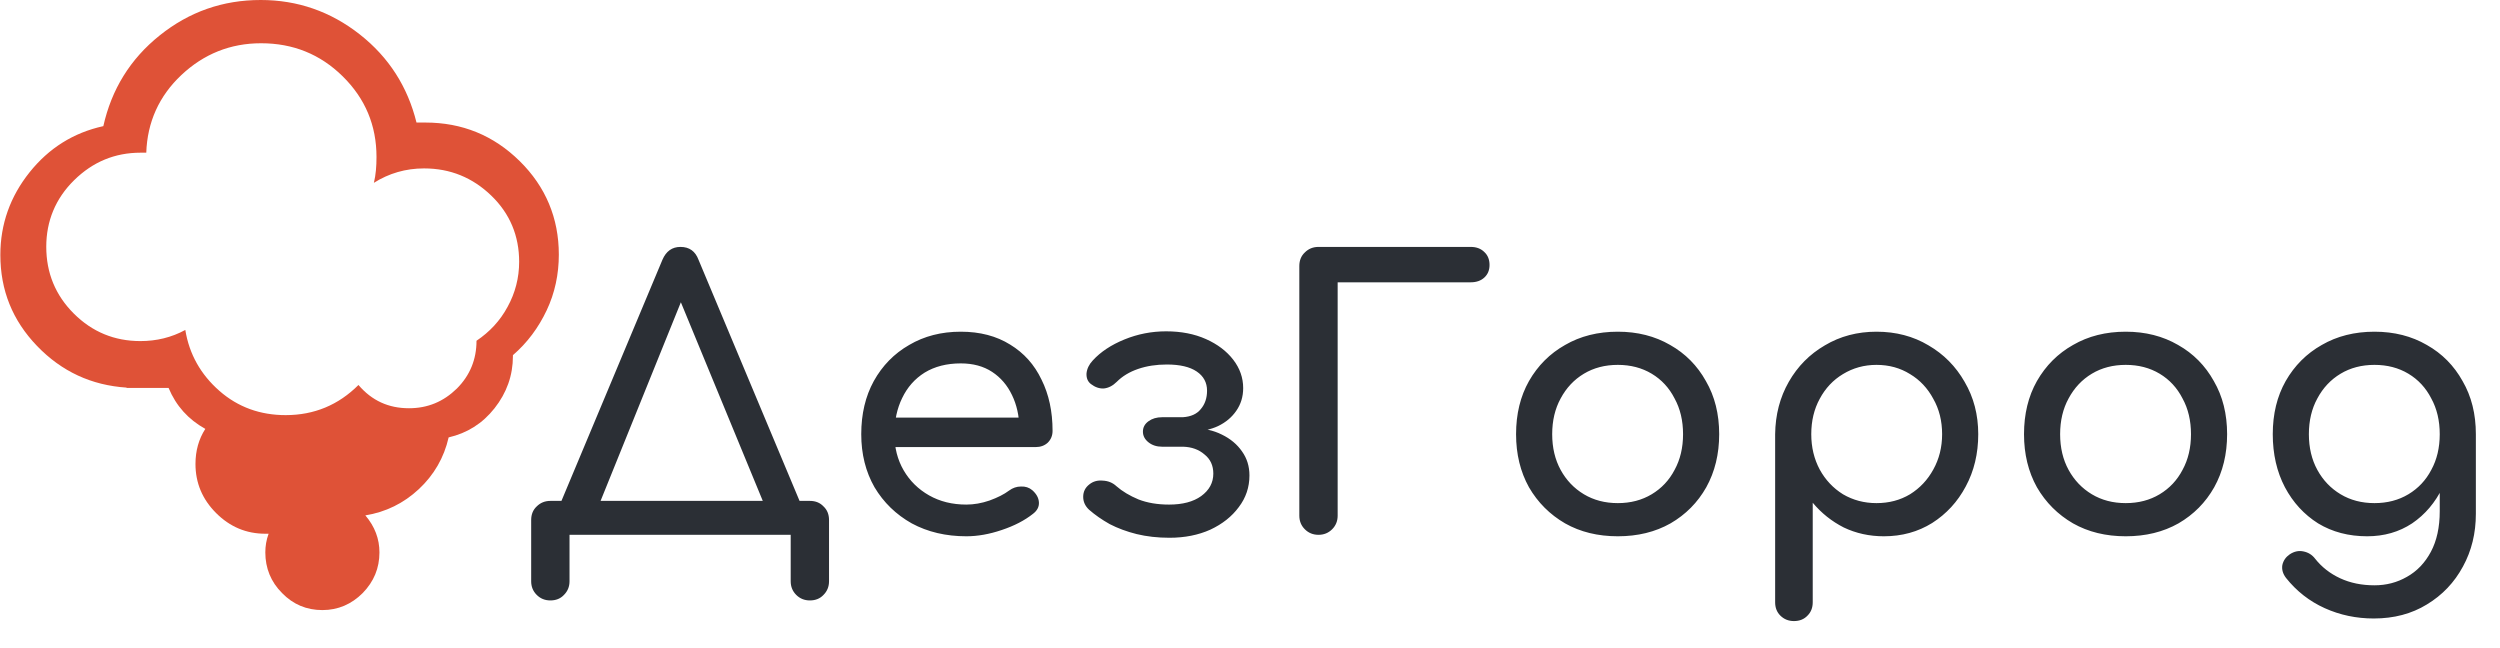 <svg width="162" height="42" viewBox="0 0 162 42" fill="none" xmlns="http://www.w3.org/2000/svg">
<g clip-path="url(#clip0_4342_599)">
<g clip-path="url(#clip1_4342_599)">
<path d="M0.023 16.518C0.023 14.522 0.661 12.739 1.914 11.168C3.168 9.597 4.762 8.599 6.696 8.174C7.227 5.796 8.438 3.822 10.351 2.293C12.263 0.764 14.431 0 16.896 0C19.276 0 21.422 0.743 23.313 2.229C25.204 3.716 26.416 5.626 26.989 7.941H27.563C29.943 7.941 31.983 8.769 33.683 10.446C35.362 12.102 36.212 14.14 36.212 16.497C36.212 17.771 35.957 18.981 35.426 20.106C34.894 21.232 34.172 22.208 33.237 23.015V23.079C33.237 24.331 32.833 25.456 32.047 26.454C31.261 27.452 30.262 28.068 29.072 28.344C28.774 29.66 28.116 30.786 27.138 31.698C26.161 32.611 24.992 33.185 23.674 33.397C24.291 34.119 24.588 34.926 24.588 35.796C24.588 36.815 24.227 37.686 23.504 38.429C22.782 39.151 21.911 39.533 20.891 39.533C19.871 39.533 18.999 39.172 18.277 38.429C17.554 37.707 17.193 36.815 17.193 35.796C17.193 35.393 17.257 34.989 17.406 34.586H17.193C15.961 34.586 14.898 34.14 14.006 33.248C13.113 32.357 12.667 31.295 12.667 30.064C12.667 29.215 12.879 28.45 13.304 27.792C12.199 27.176 11.413 26.306 10.924 25.138H8.204V25.117C5.931 24.968 3.997 24.076 2.403 22.421C0.809 20.764 0.023 18.811 0.023 16.518ZM2.998 15.987C2.998 17.686 3.593 19.13 4.783 20.319C5.973 21.508 7.418 22.102 9.097 22.102C10.138 22.102 11.116 21.868 12.008 21.38C12.263 22.951 13.007 24.267 14.218 25.329C15.429 26.391 16.874 26.9 18.511 26.9C20.359 26.9 21.932 26.242 23.228 24.947C24.099 25.966 25.183 26.454 26.501 26.454C27.712 26.454 28.732 26.03 29.603 25.18C30.453 24.331 30.878 23.291 30.878 22.081C31.728 21.508 32.408 20.786 32.897 19.873C33.386 18.981 33.641 18.004 33.641 16.964C33.641 15.287 33.046 13.843 31.834 12.675C30.623 11.508 29.178 10.913 27.478 10.913C26.288 10.913 25.204 11.232 24.227 11.847C24.354 11.338 24.397 10.764 24.397 10.17C24.397 8.132 23.674 6.391 22.208 4.947C20.742 3.503 18.978 2.803 16.917 2.803C14.919 2.803 13.198 3.503 11.753 4.862C10.308 6.221 9.543 7.919 9.479 9.894C9.437 9.894 9.373 9.894 9.309 9.894C9.224 9.894 9.161 9.894 9.118 9.894C7.439 9.894 6.016 10.488 4.804 11.677C3.593 12.866 2.998 14.331 2.998 15.987Z" fill="#DF5237"/>
<path d="M38.338 33.891L36.212 32.864L42.924 16.836C43.163 16.279 43.553 16 44.095 16C44.668 16 45.058 16.279 45.265 16.836L52.001 32.912L50.019 33.891L43.951 19.177H44.286L38.338 33.891ZM35.663 38.908C35.312 38.908 35.017 38.788 34.779 38.549C34.54 38.31 34.42 38.016 34.42 37.666V33.7C34.42 33.334 34.54 33.039 34.779 32.816C35.017 32.578 35.312 32.458 35.663 32.458H52.479C52.845 32.458 53.14 32.578 53.363 32.816C53.602 33.039 53.721 33.334 53.721 33.7V37.666C53.721 38.016 53.602 38.31 53.363 38.549C53.14 38.788 52.845 38.908 52.479 38.908C52.129 38.908 51.834 38.788 51.595 38.549C51.356 38.31 51.237 38.016 51.237 37.666V34.656H36.905V37.666C36.905 38.016 36.785 38.31 36.546 38.549C36.323 38.788 36.029 38.908 35.663 38.908ZM62.617 34.751C61.295 34.751 60.116 34.473 59.081 33.915C58.062 33.342 57.258 32.562 56.669 31.574C56.095 30.571 55.809 29.424 55.809 28.135C55.809 26.829 56.079 25.682 56.621 24.695C57.178 23.692 57.943 22.911 58.914 22.354C59.885 21.781 61 21.494 62.258 21.494C63.5 21.494 64.567 21.773 65.459 22.33C66.351 22.872 67.028 23.628 67.49 24.599C67.967 25.555 68.206 26.662 68.206 27.92C68.206 28.222 68.103 28.477 67.896 28.684C67.689 28.875 67.426 28.971 67.107 28.971H57.481V27.06H67.036L66.056 27.729C66.04 26.932 65.881 26.224 65.579 25.603C65.276 24.966 64.846 24.464 64.289 24.098C63.731 23.731 63.054 23.548 62.258 23.548C61.351 23.548 60.57 23.747 59.917 24.145C59.28 24.544 58.795 25.093 58.46 25.794C58.126 26.478 57.959 27.259 57.959 28.135C57.959 29.01 58.158 29.791 58.556 30.476C58.954 31.16 59.503 31.702 60.204 32.1C60.905 32.498 61.709 32.697 62.617 32.697C63.11 32.697 63.612 32.609 64.121 32.434C64.647 32.243 65.069 32.028 65.388 31.789C65.626 31.614 65.881 31.527 66.152 31.527C66.439 31.511 66.685 31.59 66.892 31.765C67.163 32.004 67.306 32.267 67.322 32.554C67.338 32.84 67.211 33.087 66.94 33.294C66.399 33.724 65.722 34.075 64.91 34.345C64.114 34.616 63.349 34.751 62.617 34.751ZM75.781 34.847C75.016 34.847 74.308 34.767 73.654 34.608C73.018 34.449 72.436 34.234 71.911 33.963C71.401 33.676 70.955 33.366 70.573 33.031C70.318 32.793 70.191 32.514 70.191 32.195C70.191 31.861 70.326 31.59 70.597 31.383C70.836 31.192 71.123 31.113 71.457 31.144C71.807 31.16 72.102 31.28 72.341 31.503C72.723 31.837 73.201 32.124 73.774 32.363C74.347 32.586 75.008 32.697 75.757 32.697C76.632 32.697 77.325 32.514 77.835 32.148C78.36 31.765 78.623 31.28 78.623 30.691C78.623 30.165 78.432 29.751 78.05 29.448C77.683 29.13 77.222 28.963 76.664 28.947H75.303C74.952 28.947 74.658 28.851 74.419 28.66C74.18 28.469 74.061 28.238 74.061 27.967C74.061 27.697 74.18 27.474 74.419 27.299C74.658 27.123 74.952 27.036 75.303 27.036H76.64C77.166 27.004 77.556 26.829 77.811 26.51C78.082 26.192 78.217 25.794 78.217 25.316C78.217 24.79 77.994 24.376 77.548 24.074C77.102 23.771 76.457 23.62 75.613 23.62C74.928 23.62 74.308 23.715 73.75 23.907C73.193 24.098 72.731 24.376 72.365 24.743C72.11 24.997 71.831 25.141 71.529 25.173C71.242 25.189 70.963 25.093 70.692 24.886C70.486 24.727 70.39 24.496 70.406 24.193C70.438 23.891 70.573 23.612 70.812 23.357C71.322 22.8 72.006 22.346 72.866 21.996C73.726 21.645 74.626 21.47 75.566 21.47C76.537 21.47 77.397 21.637 78.145 21.972C78.894 22.306 79.483 22.752 79.913 23.309C80.343 23.867 80.558 24.48 80.558 25.149C80.558 25.706 80.407 26.2 80.104 26.63C79.817 27.044 79.427 27.37 78.933 27.609C78.456 27.832 77.922 27.944 77.333 27.944V27.752C78.018 27.752 78.631 27.888 79.172 28.159C79.73 28.429 80.168 28.795 80.486 29.257C80.805 29.703 80.964 30.221 80.964 30.81C80.964 31.574 80.733 32.259 80.271 32.864C79.825 33.469 79.212 33.955 78.432 34.321C77.652 34.672 76.768 34.847 75.781 34.847ZM85.438 34.656C85.088 34.656 84.793 34.536 84.554 34.297C84.315 34.059 84.196 33.764 84.196 33.414V17.242C84.196 16.876 84.315 16.581 84.554 16.358C84.793 16.119 85.088 16 85.438 16H95.303C95.669 16 95.964 16.111 96.187 16.334C96.41 16.541 96.522 16.82 96.522 17.171C96.522 17.505 96.41 17.776 96.187 17.983C95.964 18.19 95.669 18.293 95.303 18.293H86.68V33.414C86.68 33.764 86.561 34.059 86.322 34.297C86.083 34.536 85.788 34.656 85.438 34.656ZM104.834 34.751C103.544 34.751 102.405 34.473 101.418 33.915C100.43 33.342 99.65 32.562 99.077 31.574C98.519 30.571 98.241 29.424 98.241 28.135C98.241 26.829 98.519 25.682 99.077 24.695C99.65 23.692 100.43 22.911 101.418 22.354C102.405 21.781 103.544 21.494 104.834 21.494C106.108 21.494 107.238 21.781 108.226 22.354C109.213 22.911 109.985 23.692 110.543 24.695C111.116 25.682 111.403 26.829 111.403 28.135C111.403 29.424 111.124 30.571 110.567 31.574C110.009 32.562 109.237 33.342 108.249 33.915C107.262 34.473 106.124 34.751 104.834 34.751ZM104.834 32.602C105.662 32.602 106.394 32.41 107.031 32.028C107.668 31.646 108.162 31.12 108.512 30.452C108.879 29.783 109.062 29.01 109.062 28.135C109.062 27.259 108.879 26.486 108.512 25.818C108.162 25.133 107.668 24.599 107.031 24.217C106.394 23.835 105.662 23.644 104.834 23.644C104.006 23.644 103.273 23.835 102.636 24.217C101.999 24.599 101.497 25.133 101.131 25.818C100.765 26.486 100.582 27.259 100.582 28.135C100.582 29.01 100.765 29.783 101.131 30.452C101.497 31.12 101.999 31.646 102.636 32.028C103.273 32.41 104.006 32.602 104.834 32.602ZM116.247 40.245C115.897 40.245 115.602 40.126 115.363 39.887C115.14 39.664 115.029 39.377 115.029 39.027V28.135C115.045 26.877 115.339 25.746 115.913 24.743C116.486 23.739 117.266 22.951 118.253 22.378C119.241 21.789 120.355 21.494 121.597 21.494C122.856 21.494 123.979 21.789 124.965 22.378C125.953 22.951 126.733 23.739 127.306 24.743C127.896 25.746 128.19 26.877 128.19 28.135C128.19 29.393 127.92 30.523 127.378 31.527C126.852 32.514 126.129 33.302 125.204 33.891C124.281 34.465 123.238 34.751 122.075 34.751C121.136 34.751 120.268 34.56 119.471 34.178C118.691 33.78 118.023 33.246 117.465 32.578V39.027C117.465 39.377 117.354 39.664 117.131 39.887C116.908 40.126 116.613 40.245 116.247 40.245ZM121.597 32.602C122.409 32.602 123.134 32.41 123.771 32.028C124.409 31.63 124.91 31.097 125.276 30.428C125.658 29.743 125.849 28.979 125.849 28.135C125.849 27.275 125.658 26.51 125.276 25.841C124.91 25.157 124.409 24.623 123.771 24.241C123.134 23.843 122.409 23.644 121.597 23.644C120.802 23.644 120.077 23.843 119.424 24.241C118.787 24.623 118.285 25.157 117.919 25.841C117.553 26.51 117.37 27.275 117.37 28.135C117.37 28.979 117.553 29.743 117.919 30.428C118.285 31.097 118.787 31.63 119.424 32.028C120.077 32.41 120.802 32.602 121.597 32.602ZM137.748 34.751C136.458 34.751 135.32 34.473 134.333 33.915C133.345 33.342 132.565 32.562 131.992 31.574C131.434 30.571 131.156 29.424 131.156 28.135C131.156 26.829 131.434 25.682 131.992 24.695C132.565 23.692 133.345 22.911 134.333 22.354C135.32 21.781 136.458 21.494 137.748 21.494C139.023 21.494 140.153 21.781 141.14 22.354C142.128 22.911 142.9 23.692 143.457 24.695C144.031 25.682 144.317 26.829 144.317 28.135C144.317 29.424 144.039 30.571 143.481 31.574C142.923 32.562 142.152 33.342 141.164 33.915C140.176 34.473 139.038 34.751 137.748 34.751ZM137.748 32.602C138.576 32.602 139.309 32.41 139.946 32.028C140.583 31.646 141.077 31.12 141.427 30.452C141.794 29.783 141.976 29.01 141.976 28.135C141.976 27.259 141.794 26.486 141.427 25.818C141.077 25.133 140.583 24.599 139.946 24.217C139.309 23.835 138.576 23.644 137.748 23.644C136.921 23.644 136.187 23.835 135.551 24.217C134.914 24.599 134.413 25.133 134.046 25.818C133.679 26.486 133.496 27.259 133.496 28.135C133.496 29.01 133.679 29.783 134.046 30.452C134.413 31.12 134.914 31.646 135.551 32.028C136.187 32.41 136.921 32.602 137.748 32.602ZM153.39 34.751C152.195 34.751 151.136 34.473 150.213 33.915C149.305 33.342 148.588 32.562 148.063 31.574C147.537 30.571 147.275 29.424 147.275 28.135C147.275 26.829 147.553 25.682 148.111 24.695C148.684 23.692 149.464 22.911 150.451 22.354C151.439 21.781 152.577 21.494 153.867 21.494C155.142 21.494 156.272 21.781 157.259 22.354C158.247 22.911 159.019 23.692 159.576 24.695C160.15 25.682 160.436 26.829 160.436 28.135H159.027C159.027 29.424 158.78 30.571 158.286 31.574C157.809 32.562 157.148 33.342 156.304 33.915C155.459 34.473 154.488 34.751 153.39 34.751ZM153.82 40.078C152.688 40.078 151.63 39.855 150.643 39.409C149.655 38.963 148.819 38.31 148.134 37.45C147.928 37.18 147.848 36.901 147.896 36.614C147.959 36.328 148.119 36.097 148.373 35.922C148.66 35.731 148.955 35.667 149.257 35.731C149.576 35.794 149.83 35.954 150.022 36.208C150.451 36.75 150.993 37.172 151.646 37.474C152.299 37.777 153.04 37.928 153.867 37.928C154.632 37.928 155.333 37.745 155.969 37.379C156.623 37.013 157.14 36.471 157.522 35.755C157.904 35.038 158.095 34.162 158.095 33.127V29.735L158.884 27.633L160.436 28.135V33.294C160.436 34.552 160.158 35.691 159.6 36.71C159.042 37.745 158.263 38.565 157.259 39.17C156.272 39.776 155.125 40.078 153.82 40.078ZM153.867 32.602C154.695 32.602 155.428 32.41 156.065 32.028C156.702 31.646 157.196 31.12 157.546 30.452C157.913 29.783 158.095 29.01 158.095 28.135C158.095 27.259 157.913 26.486 157.546 25.818C157.196 25.133 156.702 24.599 156.065 24.217C155.428 23.835 154.695 23.644 153.867 23.644C153.04 23.644 152.306 23.835 151.67 24.217C151.033 24.599 150.531 25.133 150.165 25.818C149.798 26.486 149.615 27.259 149.615 28.135C149.615 29.01 149.798 29.783 150.165 30.452C150.531 31.12 151.033 31.646 151.67 32.028C152.306 32.41 153.04 32.602 153.867 32.602Z" fill="#2B2F35"/>
</g>
</g>
<defs>
<clipPath id="clip0_4342_599">
<rect width="162" height="42" fill="white"/>
</clipPath>
<clipPath id="clip1_4342_599">
<rect width="161.954" height="42.28" fill="white" transform="translate(0.023)"/>
</clipPath>
</defs>
</svg>
